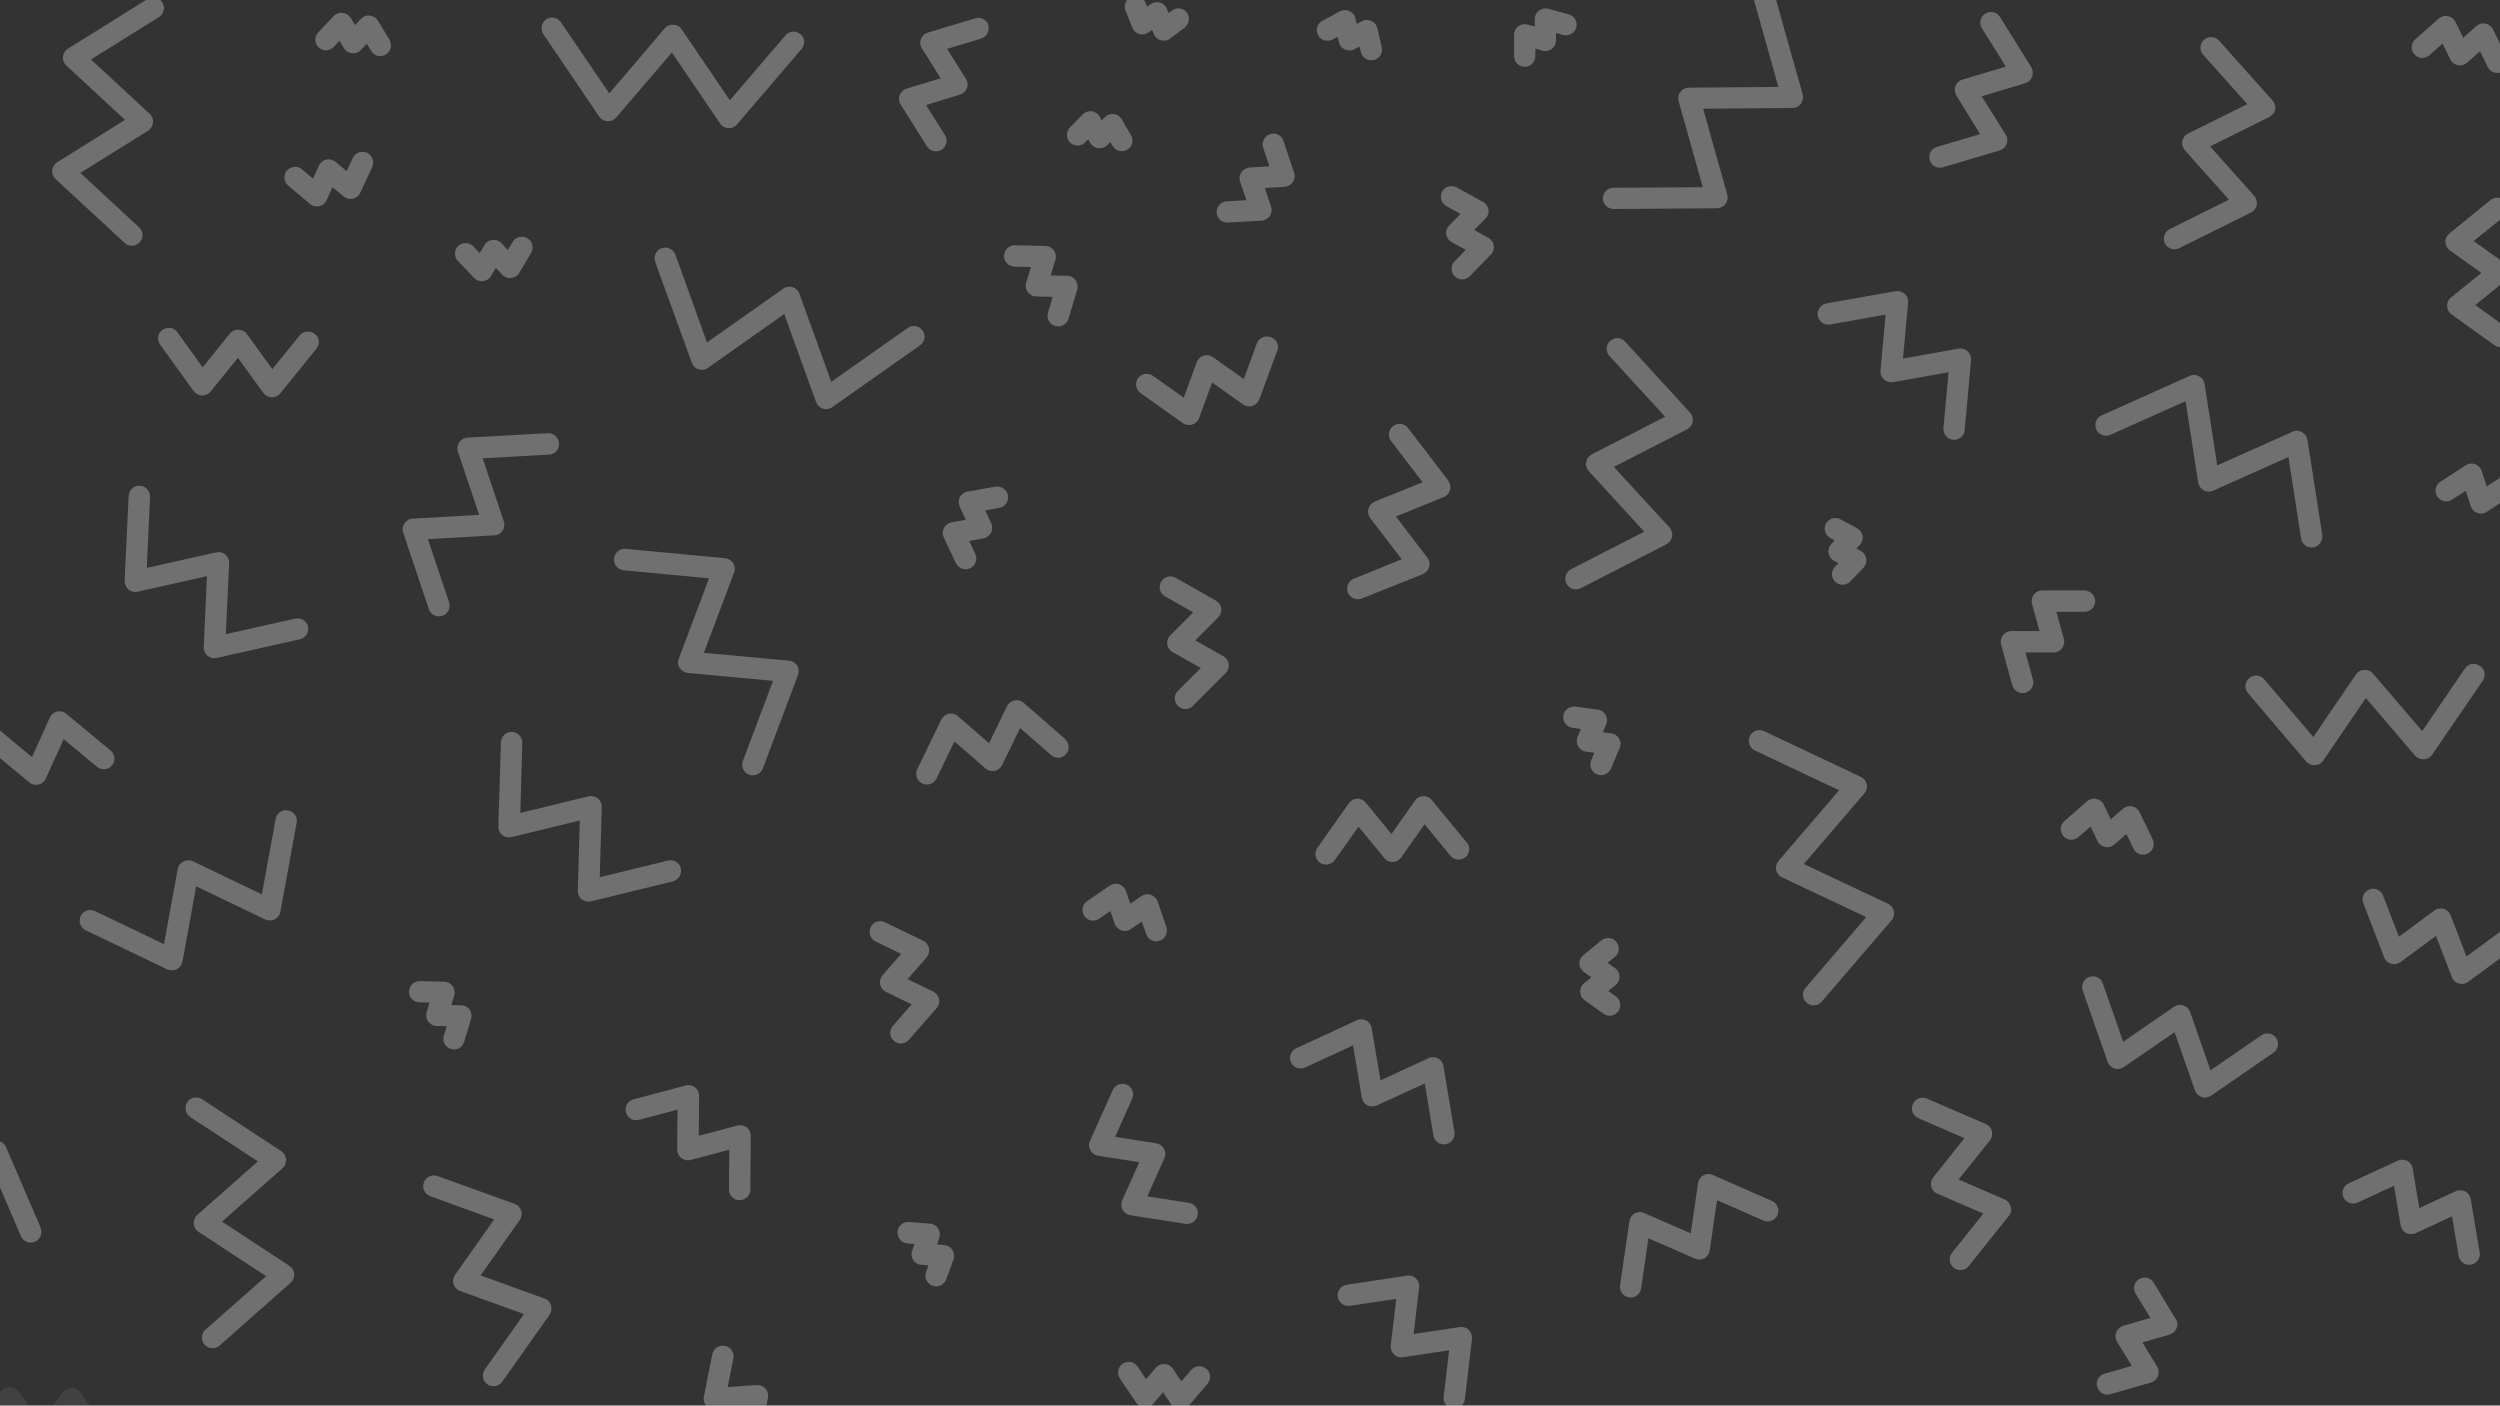 <?xml version="1.0" encoding="utf-8"?>
<!-- Generator: Adobe Illustrator 25.4.1, SVG Export Plug-In . SVG Version: 6.00 Build 0)  -->
<svg version="1.1" xmlns="http://www.w3.org/2000/svg" xmlns:xlink="http://www.w3.org/1999/xlink" x="0px" y="0px"
	 viewBox="0 0 1366 768" style="enable-background:new 0 0 1366 768;" xml:space="preserve">
<rect x="0" y="0" width="1366" height="768" fill="#333333" stroke="none"/>
<style type="text/css">
	.st0{display:none;}
	.st1{display:inline;fill:#C12D1E;}
	.st2{opacity:0.3;fill:#FFFFFF;enable-background:new    ;}
	.st3{opacity:0.3;enable-background:new    ;}
	.st4{opacity:0.23;fill:#FFFFFF;enable-background:new    ;}
</style>
<g id="Capa_2" class="st0">
	<rect class="st1" width="1366" height="768"/>
</g>
<g id="Capa_1">
	<path class="st2" d="M1376.5,513c0,1.8-0.8,3.6-2.4,4.7l-25.5,18.8c-1.5,1.1-3.3,1.4-5.1,0.9c-1.8-0.5-3.2-1.8-3.8-3.5l-8.7-22.5
		l-19.4,14.3c-1.5,1.1-3.3,1.4-5.1,0.9c-1.8-0.5-3.2-1.8-3.8-3.5l-11.4-29.6c-1.2-3,0.3-6.4,3.3-7.5c3-1.2,6.4,0.3,7.5,3.4l8.7,22.4
		l19.3-14.3c1.5-1.1,3.3-1.4,5.1-0.9c1.8,0.5,3.2,1.8,3.8,3.5l8.7,22.5l19.4-14.3c2.6-1.9,6.2-1.4,8.2,1.2
		C1376.2,510.6,1376.5,511.8,1376.5,513z"/>
	<path class="st2" d="M816.3,135c0,1.5-0.6,3-1.7,4.1l-11.5,11.8c-2.2,2.3-5.9,2.4-8.2,0.1c-2.3-2.2-2.4-5.9-0.1-8.2l6.1-6.3
		l-7.7-4.2c-1.6-0.9-2.7-2.4-3-4.2s0.3-3.6,1.6-4.9l6.2-6.3l-7.7-4.3c-2.8-1.6-3.8-5.1-2.3-7.9s5.1-3.8,7.9-2.3l14.4,7.9
		c1.6,0.9,2.7,2.4,3,4.2c0.3,1.8-0.3,3.6-1.6,4.9l-6.2,6.3l7.7,4.2c1.6,0.9,2.7,2.4,3,4.2C816.2,134.5,816.3,134.8,816.3,135z"/>
	<path class="st2" d="M661.2,752.3c0,1.3-0.5,2.7-1.4,3.8l-10.4,12.1c-1.2,1.4-3,2.1-4.8,2s-3.5-1.1-4.5-2.6l-4.6-6.9l-5.4,6.3
		c-1.2,1.4-3,2.1-4.8,2s-3.5-1.1-4.5-2.6l-8.9-13.2c-1.8-2.7-1.1-6.3,1.6-8.1c2.7-1.8,6.3-1.1,8.1,1.6l4.6,6.9l5.4-6.3
		c1.2-1.4,3-2.1,4.8-2s3.5,1.1,4.5,2.6l4.6,6.9l5.4-6.3c2.1-2.4,5.8-2.7,8.2-0.6C660.6,749,661.2,750.7,661.2,752.3z"/>
	<path class="st2" d="M588.8,156.6c0,0.6-0.1,1.1-0.2,1.7l-4.8,15.9c-0.9,3.1-4.2,4.8-7.3,3.9c-3.1-0.9-4.8-4.2-3.9-7.3l2.6-8.6
		l-9-0.2c-1.8,0-3.5-0.9-4.6-2.4s-1.4-3.4-0.9-5.1l2.6-8.6l-9-0.2c-3.2-0.1-5.9-2.8-5.7-6c0.1-3.2,2.8-5.8,6-5.7l16.6,0.4
		c1.8,0,3.5,0.9,4.6,2.4s1.4,3.4,0.9,5.1l-2.6,8.6l9,0.2c1.8,0,3.5,0.9,4.6,2.4C588.4,154.1,588.8,155.4,588.8,156.6z"/>
	<path class="st2" d="M291,135.2c0,1-0.3,2.1-0.8,3l-6.5,10.9c-0.9,1.6-2.5,2.6-4.4,2.8c-1.8,0.2-3.6-0.4-4.9-1.8l-3.5-3.7l-2.6,4.4
		c-0.9,1.6-2.5,2.6-4.4,2.8s-3.6-0.4-4.9-1.8l-8.8-9.2c-2.2-2.3-2.1-6,0.2-8.2s6-2.1,8.2,0.2l3.5,3.7l2.6-4.4
		c0.9-1.6,2.5-2.6,4.4-2.8c1.8-0.2,3.6,0.4,4.9,1.8l3.5,3.7l2.6-4.4c1.6-2.8,5.2-3.7,8-2C290,131.2,291,133.2,291,135.2z"/>
	<path class="st2" d="M618.8,76.8c0,2-1,3.9-2.9,5c-2.8,1.6-6.3,0.7-8-2.1l-1.2-2.1l-1.7,1.7c-1.3,1.3-3.1,1.9-4.9,1.7
		c-1.8-0.2-3.4-1.3-4.3-2.8l-1.2-2.1l-1.7,1.7c-2.2,2.3-5.9,2.3-8.2,0.1c-2.3-2.3-2.3-5.9-0.1-8.2l7-7.2c1.3-1.3,3.1-1.9,4.9-1.7
		c1.8,0.2,3.4,1.3,4.3,2.8l1.2,2.1l1.7-1.7c1.3-1.3,3.1-1.9,4.9-1.7c1.8,0.2,3.4,1.3,4.3,2.9l5.1,8.7
		C618.5,74.7,618.8,75.8,618.8,76.8z"/>
	<path class="st2" d="M794.8,619.4c0,2.8-2,5.3-4.9,5.8c-3.2,0.5-6.2-1.6-6.7-4.8l-4.7-28.4l-26.2,12c-1.7,0.8-3.6,0.7-5.2-0.1
		c-1.6-0.8-2.7-2.4-3-4.2l-4.8-28.5l-26.2,12.1c-2.9,1.3-6.4,0.1-7.7-2.8c-1.3-2.9-0.1-6.4,2.8-7.7l33.1-15.3
		c1.7-0.8,3.6-0.7,5.2,0.1c1.6,0.8,2.7,2.4,3,4.2l4.8,28.5l26.2-12.1c1.7-0.8,3.6-0.7,5.2,0.1c1.6,0.8,2.7,2.4,3,4.2l6,36
		C794.8,618.7,794.8,619.1,794.8,619.4z"/>
	<path class="st2" d="M1372.2,183.9c0,1.2-0.3,2.4-1.1,3.4c-1.9,2.6-5.5,3.2-8.1,1.3l-23.5-16.8c-1.5-1.1-2.4-2.8-2.4-4.6
		c-0.1-1.8,0.7-3.6,2.2-4.7l16.5-13.4l-17.2-12.3c-1.5-1.1-2.4-2.8-2.4-4.6c-0.2-1.9,0.8-3.6,2.2-4.7l22.4-18.2
		c2.5-2,6.2-1.7,8.2,0.9c2,2.5,1.6,6.2-0.9,8.2l-16.5,13.3l17.2,12.3c1.5,1.1,2.4,2.7,2.4,4.6c0.1,1.8-0.7,3.6-2.2,4.7l-16.5,13.4
		l17.2,12.4C1371.4,180.3,1372.2,182.1,1372.2,183.9z"/>
	<path class="st2" d="M1176.8,461.1c0,2.2-1.2,4.3-3.3,5.3c-2.9,1.4-6.4,0.2-7.8-2.7l-3.8-8l-6.7,5.8c-1.4,1.2-3.2,1.7-5,1.3
		c-1.8-0.4-3.3-1.5-4.1-3.2l-3.8-8l-6.7,5.8c-2.4,2.1-6.1,1.9-8.2-0.6s-1.8-6.1,0.6-8.2l12.4-10.8c1.4-1.2,3.2-1.7,5-1.3
		c1.8,0.4,3.3,1.5,4.1,3.2l3.8,8l6.7-5.8c1.4-1.2,3.2-1.7,5-1.3s3.3,1.5,4.1,3.2l7.1,14.8C1176.6,459.4,1176.8,460.3,1176.8,461.1z"
		/>
	<path class="st2" d="M62.5,414.5c0,1.3-0.4,2.6-1.3,3.7c-2.1,2.5-5.7,2.8-8.2,0.8l-18.2-15.1L25,425.4c-0.8,1.7-2.2,2.9-4,3.3
		s-3.6,0-5-1.2l-18.2-15.1L-12,434c-1.3,2.9-4.8,4.2-7.7,2.9c-2.9-1.3-4.2-4.8-2.9-7.7l12.9-28.5c0.8-1.7,2.2-2.9,4-3.3s3.6,0,5,1.2
		l18.2,15.1l9.7-21.6c0.8-1.7,2.2-2.9,4-3.3s3.6,0,5,1.2l24.1,20C61.8,411.1,62.5,412.8,62.5,414.5z"/>
	<path class="st2" d="M1110.7,39.9c0,0.7-0.1,1.4-0.4,2.1c-0.6,1.7-2,3-3.8,3.5l-23.7,7.1l13.1,20.9c1,1.5,1.2,3.4,0.5,5.2
		c-0.6,1.7-2,3-3.8,3.5l-31,9.2c-3.1,0.9-6.3-0.8-7.2-3.9s0.8-6.3,3.9-7.2l23.6-7L1069,52.2c-1-1.5-1.1-3.5-0.5-5.2s2-3,3.8-3.5
		l23.7-7.1l-13.1-21c-1.7-2.7-0.9-6.3,1.9-8s6.3-0.9,8,1.9l17.1,27.4C1110.4,37.7,1110.7,38.8,1110.7,39.9z"/>
	<path class="st2" d="M521.3,686.2c0,0.7-0.1,1.3-0.3,2l-4,10.8c-1.1,3-4.4,4.6-7.5,3.5c-3-1.1-4.6-4.4-3.5-7.5l1.3-3.6l-3.9-0.3
		c-1.8-0.1-3.5-1.1-4.4-2.6c-1-1.5-1.2-3.4-0.6-5.1l1.3-3.7l-3.9-0.3c-3.2-0.2-5.6-3.1-5.4-6.3s3-5.6,6.3-5.4l11.5,0.9
		c1.8,0.1,3.5,1.1,4.4,2.7c1,1.5,1.2,3.4,0.6,5.1L512,680l3.9,0.3c1.8,0.1,3.5,1.1,4.5,2.7C521,683.9,521.3,685,521.3,686.2z"/>
	<path class="st2" d="M203.9,88.8c0,0.8-0.2,1.7-0.5,2.5l-6.6,14.1c-0.8,1.7-2.3,2.8-4,3.2c-1.8,0.4-3.6-0.1-5-1.2l-6.1-5.1
		l-3.3,7.2c-0.8,1.7-2.3,2.8-4,3.2c-1.8,0.4-3.6-0.1-5-1.2l-11.9-10.1c-2.5-2.1-2.8-5.8-0.7-8.2s5.8-2.8,8.2-0.7l6,5.1l3.3-7.2
		c0.8-1.7,2.3-2.8,4-3.2c1.8-0.4,3.6,0.1,5,1.2l6.1,5.1l3.4-7.2c1.4-2.9,4.8-4.2,7.8-2.8C202.6,84.5,203.9,86.6,203.9,88.8z"/>
	<path class="st2" d="M439.4,22.9c0,1.3-0.5,2.7-1.4,3.8L402.7,68c-1.2,1.4-2.9,2.1-4.8,2c-1.8-0.1-3.5-1-4.5-2.6l-26.3-38.7
		l-30.4,35.5c-1.2,1.4-2.9,2.1-4.8,2s-3.5-1-4.5-2.5l-30.5-45c-1.8-2.7-1.1-6.3,1.5-8.1c2.7-1.8,6.3-1.1,8.1,1.6L332.9,51l30.3-35.5
		c1.2-1.4,2.9-2.1,4.8-2s3.5,1,4.5,2.6l26.3,38.7l30.4-35.5c2.1-2.5,5.8-2.7,8.2-0.6C438.7,19.6,439.4,21.3,439.4,22.9z"/>
	<path class="st2" d="M649.6,10.4c0,1.8-0.8,3.5-2.3,4.7l-8,6c-1.5,1.1-3.3,1.4-5.1,0.9s-3.2-1.8-3.8-3.5l-0.9-2.2l-1.9,1.4
		c-1.5,1.1-3.3,1.4-5.1,0.9s-3.2-1.8-3.8-3.5L615,5.8c-1.2-3,0.3-6.4,3.3-7.6s6.4,0.3,7.6,3.3l0.9,2.2l1.9-1.4
		c1.5-1.1,3.3-1.4,5.1-0.9s3.2,1.8,3.8,3.5l0.9,2.2l1.9-1.4c2.6-1.9,6.2-1.4,8.2,1.2C649.2,7.9,649.6,9.1,649.6,10.4z"/>
	<path class="st2" d="M583.9,408.3c0,1.4-0.5,2.7-1.4,3.8c-2.1,2.4-5.8,2.7-8.2,0.5l-16.9-14.8l-9.8,20.2c-0.8,1.6-2.3,2.8-4.1,3.2
		c-1.8,0.4-3.6-0.1-5-1.3l-17-14.8l-9.8,20.3c-1.4,2.9-4.9,4.1-7.8,2.7s-4.1-4.9-2.7-7.8l13.1-27.1c0.8-1.6,2.3-2.8,4.1-3.2
		c1.8-0.4,3.6,0.1,5,1.3l17,14.8l9.8-20.2c0.8-1.6,2.3-2.8,4.1-3.2c1.8-0.4,3.6,0.1,5,1.3l22.7,19.8
		C583.2,405,583.9,406.7,583.9,408.3z"/>
	<path class="st2" d="M1077,196.3c0,0.2,0,0.4,0,0.5l-3.5,38.2c-0.3,3.2-3.1,5.6-6.3,5.3s-5.6-3.1-5.3-6.3l2.8-30.6l-30.3,5.4
		c-1.8,0.3-3.6-0.2-5-1.4c-1.3-1.2-2.1-3-1.9-4.8l2.8-30.7l-30.3,5.4c-3.2,0.6-6.2-1.6-6.8-4.7c-0.5-3.2,1.6-6.2,4.7-6.8l37.8-6.7
		c1.8-0.3,3.6,0.2,5,1.4s2,3,1.9,4.8l-2.8,30.6l30.3-5.4c1.8-0.3,3.6,0.2,5,1.4C1076.3,193.1,1077,194.7,1077,196.3z"/>
	<path class="st2" d="M1019.8,306.2c0,1.5-0.6,2.9-1.6,4l-7.2,7.5c-2.2,2.3-5.9,2.4-8.2,0.2c-2.3-2.2-2.4-5.9-0.2-8.2l1.9-2
		l-2.4-1.3c-1.6-0.9-2.7-2.4-3-4.2c-0.3-1.8,0.3-3.6,1.5-4.9l1.9-2l-2.4-1.3c-2.8-1.5-3.9-5.1-2.4-7.9s5.1-3.9,7.9-2.4l9.1,4.9
		c1.6,0.9,2.7,2.4,3,4.2s-0.3,3.6-1.5,4.9l-1.9,2l2.4,1.3c1.6,0.9,2.7,2.4,3,4.2C1019.8,305.6,1019.8,305.9,1019.8,306.2z"/>
	<path class="st2" d="M213.6,24.8c0,2-1,3.9-2.8,5c-2.8,1.7-6.3,0.8-8-2l-2.4-3.9l-3.2,3.4c-1.2,1.3-3,2-4.9,1.8
		c-1.8-0.2-3.4-1.2-4.4-2.8l-2.4-4l-3.2,3.4c-2.2,2.3-5.9,2.4-8.2,0.2s-2.4-5.9-0.2-8.2l8.4-8.9c1.2-1.3,3-2,4.9-1.8
		c1.8,0.2,3.4,1.2,4.4,2.8l2.4,3.9l3.2-3.4c1.2-1.3,3-2,4.9-1.8c1.8,0.2,3.4,1.2,4.4,2.8l6.4,10.5C213.3,22.8,213.6,23.8,213.6,24.8
		z"/>
	<path class="st2" d="M1380.3,281.6c0,2.5-1.6,4.8-4.1,5.5c-3.1,1-6.3-0.7-7.3-3.8l-2.7-8.5l-7.5,4.9c-1.5,1-3.4,1.2-5.1,0.6
		s-3-2-3.6-3.7l-2.7-8.5l-7.5,4.9c-2.7,1.8-6.3,1-8.1-1.7c-1.8-2.7-1-6.3,1.7-8.1l13.9-9c1.5-1,3.4-1.2,5.1-0.6c1.7,0.6,3,2,3.6,3.7
		l2.7,8.5l7.5-4.9c1.5-1,3.4-1.2,5.1-0.6s3,2,3.6,3.7l5,15.8C1380.2,280.4,1380.3,281,1380.3,281.6z"/>
	<path class="st2" d="M540.2,15.5c0,2.5-1.6,4.8-4.2,5.6l-18.5,5.6l10.3,16.4c1,1.5,1.2,3.4,0.5,5.1c-0.6,1.7-2,3-3.8,3.5L506,57.4
		l10.3,16.4c1.7,2.7,0.9,6.3-1.8,8s-6.3,0.9-8-1.8l-14.4-22.9c-1-1.5-1.2-3.5-0.5-5.2s2-3,3.8-3.5l18.6-5.6l-10.3-16.4
		c-1-1.5-1.2-3.5-0.5-5.1c0.6-1.7,2-3,3.8-3.5l25.9-7.8c3.1-0.9,6.3,0.8,7.3,3.9C540.1,14.4,540.2,14.9,540.2,15.5z"/>
	<path class="st2" d="M513.2,547c0,1.4-0.5,2.8-1.4,3.8l-15.2,17.4c-2.1,2.4-5.8,2.7-8.2,0.5c-2.4-2.1-2.7-5.8-0.5-8.2l10.2-11.7
		l-14-6.8c-1.6-0.8-2.8-2.3-3.2-4.1c-0.4-1.8,0.1-3.6,1.3-5l10.2-11.7l-14-6.8c-2.9-1.4-4.1-4.9-2.7-7.8s4.9-4.1,7.8-2.7l20.9,10.1
		c1.6,0.8,2.8,2.3,3.2,4.1c0.4,1.8-0.1,3.6-1.3,5L495.9,535l14,6.8c1.6,0.8,2.8,2.3,3.2,4.1C513.1,546.2,513.2,546.6,513.2,547z"/>
	<path class="st2" d="M1189.7,723.6c0,0.7-0.1,1.4-0.4,2.1c-0.7,1.7-2.1,3-3.8,3.5l-14.9,4.3l8.1,13.2c0.9,1.5,1.1,3.5,0.4,5.2
		s-2.1,3-3.8,3.5l-22.2,6.4c-3.1,0.9-6.3-0.9-7.2-4c-0.9-3.1,0.9-6.3,4-7.2l14.9-4.3l-8.1-13.2c-0.9-1.5-1.1-3.5-0.4-5.2
		s2.1-3,3.8-3.5l14.9-4.3l-8.1-13.2c-1.7-2.8-0.8-6.3,1.9-8c2.8-1.7,6.3-0.8,8,2l12,19.8C1189.4,721.5,1189.7,722.5,1189.7,723.6z"
		/>
	<path class="st2" d="M654.5,662.9c0,0.3,0,0.6-0.1,0.9c-0.5,3.2-3.5,5.4-6.7,4.9l-30.1-4.7c-1.8-0.3-3.4-1.4-4.2-3
		c-0.9-1.6-0.9-3.5-0.2-5.2l9.3-20.8l-22.5-3.5c-1.8-0.3-3.4-1.4-4.2-3c-0.9-1.6-1-3.5-0.2-5.2l12.4-27.7c1.3-2.9,4.8-4.2,7.7-2.9
		s4.3,4.8,2.9,7.7l-9.3,20.8l22.5,3.5c1.8,0.3,3.4,1.4,4.2,3c0.9,1.6,1,3.5,0.2,5.2l-9.3,20.8l22.5,3.5
		C652.5,657.6,654.5,660.1,654.5,662.9z"/>
	<path class="st2" d="M160.7,696.6c0,1.7-0.7,3.3-2,4.4L120,735.2c-2.4,2.1-6.1,1.9-8.2-0.5s-1.9-6.1,0.5-8.2l33.1-29.2l-36.9-24.2
		c-1.5-1-2.5-2.6-2.6-4.5s0.6-3.6,1.9-4.8l33.1-29.2L104,610.4c-2.7-1.8-3.4-5.4-1.7-8.1c1.8-2.7,5.4-3.5,8.1-1.7l43.3,28.4
		c1.5,1,2.5,2.6,2.6,4.5c0.1,1.8-0.6,3.6-1.9,4.8l-33.1,29.2l36.9,24.2c1.5,1,2.5,2.7,2.6,4.5C160.7,696.3,160.7,696.5,160.7,696.6z
		"/>
	<path class="st2" d="M885.3,549.2c0,1.2-0.4,2.4-1.1,3.4c-1.9,2.6-5.5,3.2-8.1,1.3l-10.3-7.4c-1.5-1.1-2.4-2.8-2.4-4.6
		c-0.1-1.7,0.7-3.5,2.2-4.7l3.9-3.2l-4.1-2.9c-1.5-1.1-2.4-2.8-2.4-4.6c-0.1-1.9,0.8-3.6,2.2-4.7l9.8-8c2.5-2,6.2-1.6,8.2,0.9
		s1.6,6.2-0.9,8.2l-3.9,3.2l4.1,2.9c1.5,1.1,2.4,2.8,2.4,4.6s-0.8,3.6-2.2,4.7l-3.9,3.2l4.1,2.9
		C884.5,545.6,885.3,547.4,885.3,549.2z"/>
	<path class="st2" d="M792.5,266.2c0,0.5-0.1,1-0.2,1.5c-0.5,1.8-1.8,3.2-3.4,3.9l-26.2,10.6l17.2,22.5c1.1,1.5,1.5,3.3,1,5.1
		c-0.5,1.8-1.8,3.2-3.4,3.9L744.1,327c-3,1.2-6.4-0.2-7.6-3.2c-1.2-3,0.2-6.4,3.2-7.6l26.2-10.6l-17.2-22.5c-1.1-1.5-1.5-3.3-1-5.1
		c0.5-1.8,1.8-3.2,3.4-3.9l26.2-10.6L760.1,241c-2-2.6-1.5-6.2,1.1-8.2s6.2-1.5,8.2,1.1l21.8,28.5
		C792,263.6,792.5,264.9,792.5,266.2z"/>
	<path class="st2" d="M22.6,673.1c0,2.3-1.3,4.4-3.5,5.4c-3,1.3-6.4-0.1-7.7-3.1l-15.8-36.9l-31.4,25c-1.4,1.1-3.3,1.5-5,1.1
		c-1.8-0.4-3.2-1.7-3.9-3.3l-15.9-36.9l-31.4,25c-2.5,2-6.2,1.6-8.2-0.9s-1.6-6.2,0.9-8.2l37.4-29.8c1.4-1.1,3.3-1.5,5-1.1
		c1.8,0.4,3.2,1.7,3.9,3.3l15.9,36.9l31.4-25c1.4-1.1,3.3-1.5,5.1-1.1s3.2,1.7,3.9,3.3l18.9,43.9C22.4,671.5,22.6,672.3,22.6,673.1z
		"/>
	<path class="st2" d="M671.4,363.7c0,1.5-0.6,3-1.7,4.1l-17.9,17.9c-2.3,2.3-6,2.3-8.2,0s-2.3-6,0-8.2l12.5-12.5l-15.4-8.7
		c-1.6-0.9-2.7-2.5-2.9-4.3c-0.3-1.8,0.4-3.6,1.7-4.9l12.5-12.5l-15.4-8.7c-2.8-1.6-3.8-5.2-2.2-8s5.2-3.8,8-2.2l22,12.5
		c1.6,0.9,2.7,2.5,2.9,4.3s-0.4,3.6-1.7,4.9l-12.5,12.5l15.4,8.7c1.6,0.9,2.7,2.5,2.9,4.3C671.4,363.2,671.4,363.4,671.4,363.7z"/>
	<path class="st2" d="M925,229.4c0,0.3,0,0.7-0.1,1c-0.3,1.8-1.5,3.3-3.1,4.2l-40,20.5l30.4,33.1c1.2,1.3,1.8,3.2,1.4,5
		c-0.3,1.8-1.5,3.3-3.1,4.2l-46.8,24c-2.9,1.5-6.4,0.3-7.8-2.5c-1.5-2.9-0.3-6.4,2.5-7.9l40-20.5l-30.3-33.1c-1.2-1.3-1.8-3.2-1.4-5
		c0.3-1.8,1.5-3.3,3.1-4.2l40-20.5l-30.4-33.2c-2.2-2.4-2-6.1,0.4-8.2c2.4-2.2,6.1-2,8.2,0.4l35.5,38.8
		C924.4,226.6,925,228,925,229.4z"/>
	<path class="st2" d="M257.6,555c0,0.6-0.1,1.1-0.2,1.7l-3.8,12.6c-0.9,3.1-4.2,4.8-7.2,3.9c-3.1-0.9-4.9-4.2-3.9-7.2l1.6-5.3
		l-5.5-0.1c-1.8,0-3.5-0.9-4.6-2.4s-1.4-3.4-0.9-5.1l1.6-5.3l-5.5-0.1c-3.2-0.1-5.7-2.7-5.7-5.8v-0.1c0.1-3.2,2.7-5.8,6-5.7
		l13.2,0.3c1.8,0,3.5,0.9,4.6,2.4s1.4,3.4,0.9,5.1l-1.6,5.3l5.5,0.1c1.8,0,3.5,0.9,4.6,2.4C257.2,552.6,257.6,553.8,257.6,555z"/>
	<path class="st2" d="M804.3,730.9c0,0.2,0,0.5,0,0.7l-3.9,33c-0.4,3.2-3.3,5.5-6.5,5.1s-5.5-3.3-5.1-6.5l3-25.4l-25.3,3.8
		c-1.8,0.3-3.6-0.3-4.9-1.6c-1.3-1.3-1.9-3-1.7-4.9l3-25.4l-25.3,3.8c-3.2,0.5-6.2-1.7-6.6-4.9c-0.5-3.2,1.7-6.2,4.9-6.6l32.9-5
		c1.8-0.3,3.6,0.3,4.9,1.6s2,3,1.7,4.9l-3,25.4l25.3-3.8c1.8-0.3,3.6,0.3,4.9,1.6C803.6,727.8,804.3,729.3,804.3,730.9z"/>
	<path class="st2" d="M305.5,242.6c0,3.1-2.4,5.6-5.5,5.8l-36.3,2l11.6,34.5c0.6,1.7,0.3,3.6-0.7,5.1s-2.7,2.5-4.5,2.5l-36.3,2.1
		l11.6,34.5c1,3-0.6,6.4-3.7,7.4c-3.1,1-6.4-0.6-7.4-3.7l-14-41.8c-0.6-1.7-0.3-3.6,0.7-5.1s2.7-2.5,4.5-2.5l36.3-2.1l-11.6-34.5
		c-0.6-1.7-0.3-3.6,0.7-5.1s2.7-2.4,4.5-2.6l43.9-2.4c3.2-0.2,6,2.3,6.1,5.5C305.5,242.4,305.5,242.5,305.5,242.6z"/>
	<path class="st2" d="M1268.9,293.3c0,2.8-2.1,5.3-4.9,5.8c-3.2,0.5-6.2-1.7-6.7-4.9l-6.9-44.5l-41.1,18.4c-1.7,0.8-3.6,0.7-5.2-0.2
		c-1.6-0.9-2.7-2.4-3-4.2l-6.9-44.5l-41.1,18.4c-2.9,1.3-6.4,0-7.7-2.9c-1.3-2.9,0-6.4,2.9-7.7l48.1-21.6c1.7-0.8,3.6-0.7,5.2,0.2
		s2.7,2.4,3,4.2l6.9,44.5l41.1-18.4c1.7-0.8,3.6-0.7,5.2,0.2s2.7,2.4,3,4.2l8.1,52C1268.9,292.7,1268.9,293,1268.9,293.3z"/>
	<path class="st2" d="M410.2,620.5C410.2,620.5,410.2,620.6,410.2,620.5L410,650c0,3.2-2.7,5.8-5.9,5.8c-3.2,0-5.8-2.6-5.8-5.8l0,0
		l0.2-21.8l-21.1,5.6c-1.8,0.5-3.6,0.1-5.1-1c-1.4-1.1-2.3-2.9-2.3-4.7l0.2-21.8l-21.1,5.6c-3.1,0.8-6.3-1-7.1-4.1
		c-0.8-3.1,1-6.3,4.1-7.1l28.5-7.6c1.8-0.5,3.6-0.1,5.1,1c1.4,1.1,2.3,2.7,2.3,4.7l-0.2,21.8l21.1-5.6c1.8-0.5,3.6-0.1,5.1,1
		C409.4,617,410.2,618.7,410.2,620.5z"/>
	<path class="st2" d="M755.1,27.1c0,2.7-1.8,5.1-4.5,5.7c-3.1,0.7-6.3-1.2-7-4.4l-0.7-3l-2.8,1.5c-1.6,0.9-3.5,0.9-5.2,0.2
		c-1.7-0.8-2.9-2.2-3.3-4l-0.7-3l-2.8,1.5c-2.8,1.5-6.4,0.5-7.9-2.4c-1.5-2.8-0.5-6.4,2.4-7.9l9.5-5.1c1.6-0.9,3.5-0.9,5.2-0.2
		c1.7,0.8,2.9,2.2,3.3,4l0.7,3.1l2.8-1.5c1.6-0.9,3.5-0.9,5.2-0.2c1.7,0.8,2.9,2.2,3.3,4l2.4,10.5C755.1,26.2,755.1,26.6,755.1,27.1
		z"/>
	<path class="st2" d="M89.6,4.4c0,1.9-1,3.8-2.7,4.9L49.7,32.5l32.1,29.7c1.3,1.2,2,3,1.8,4.8s-1.2,3.4-2.7,4.4l-37,23.1L76,124.2
		c2.4,2.2,2.5,5.9,0.3,8.2c-2.2,2.4-5.9,2.5-8.2,0.3L30.4,97.9c-1.3-1.2-2-3-1.9-4.8c0.2-1.8,1.2-3.4,2.7-4.4l37.1-23.2L36.2,35.8
		c-1.3-1.2-2-3-1.8-4.8s1.2-3.4,2.7-4.4L80.7-0.6c2.7-1.7,6.3-0.9,8,1.9C89.3,2.3,89.6,3.3,89.6,4.4z"/>
	<path class="st2" d="M1244.7,570.4c0,1.9-0.9,3.7-2.5,4.8l-34.1,23.5c-1.5,1-3.4,1.3-5.1,0.7s-3.1-1.9-3.7-3.6l-11.1-31.8
		l-27.8,19.1c-1.5,1-3.4,1.3-5.1,0.7s-3.1-1.9-3.7-3.6l-13.6-39c-1.1-3,0.6-6.4,3.6-7.4c3-1.1,6.4,0.5,7.4,3.6l11.1,31.8l27.8-19.1
		c1.5-1,3.4-1.3,5.1-0.7s3.1,1.9,3.7,3.6l11.1,31.8l27.8-19.1c2.7-1.8,6.3-1.2,8.1,1.5C1244.4,568.1,1244.7,569.3,1244.7,570.4z"/>
	<path class="st2" d="M885.5,406.4c0,0.8-0.2,1.5-0.5,2.3l-4.8,11.3c-1.3,3-4.7,4.3-7.7,3.1c-3-1.3-4.3-4.7-3.1-7.6l1.8-4.2
		l-4.6-0.6c-1.8-0.2-3.4-1.3-4.3-2.9c-0.9-1.6-1-3.5-0.3-5.2l1.8-4.3l-4.6-0.6c-3.2-0.4-5.4-3.4-5-6.6s3.4-5.4,6.6-5l12.2,1.6
		c1.8,0.2,3.4,1.3,4.3,2.9c0.9,1.6,1,3.5,0.3,5.2l-1.8,4.3l4.6,0.6c1.8,0.2,3.4,1.3,4.3,2.9C885.2,404.5,885.5,405.4,885.5,406.4z"
		/>
	<g class="st3">
		<path class="st4" d="M61.8,786.7c0,1.8-0.8,3.5-2.4,4.7c-2.6,1.9-6.2,1.4-8.2-1.2l-12.1-16.3l-12.5,16c-1.1,1.4-2.9,2.2-4.7,2.2
			c-1.8,0-3.5-0.9-4.6-2.4L5.2,773.3l-12.6,16c-2,2.5-5.6,3-8.2,1c-2.5-2-3-5.7-1-8.2l17.3-22c1.1-1.4,2.8-2.2,4.7-2.2
			c1.8,0,3.5,0.9,4.6,2.4l12.1,16.3l12.5-16c1.1-1.4,2.8-2.2,4.7-2.2c1.8,0,3.5,0.9,4.6,2.4l16.6,22.5
			C61.4,784.3,61.8,785.5,61.8,786.7z"/>
	</g>
	<path class="st2" d="M698.3,189.6c0,0.7-0.1,1.3-0.4,2l-9.8,26.6c-0.6,1.7-2,3-3.8,3.6c-1.7,0.5-3.6,0.2-5.1-0.8l-16.9-12
		l-7.1,19.4c-0.6,1.7-2,3-3.8,3.6c-1.7,0.5-3.6,0.2-5.1-0.8l-23.1-16.4c-2.6-1.9-3.2-5.5-1.4-8.1c1.9-2.6,5.5-3.2,8.1-1.4l16.9,12
		l7.1-19.4c0.6-1.7,2-3,3.7-3.6c1.7-0.5,3.6-0.2,5.1,0.8l16.9,12l7.1-19.4c1.1-3,4.5-4.6,7.5-3.5C696.8,185,698.3,187.2,698.3,189.6
		z"/>
	<path class="st2" d="M505.2,183.9c0,1.8-0.9,3.6-2.5,4.8l-48,33.8c-1.5,1.1-3.4,1.3-5.1,0.8c-1.7-0.6-3.1-1.9-3.7-3.6l-17.4-48.1
		L386.8,201c-1.5,1.1-3.4,1.3-5.1,0.8s-3.1-1.9-3.7-3.6l-20-55.1c-1.1-3,0.5-6.4,3.5-7.5s6.4,0.5,7.5,3.5l17.3,48l41.7-29.4
		c1.5-1.1,3.4-1.3,5.1-0.8c1.7,0.6,3.1,1.9,3.7,3.6l17.4,48.1l41.8-29.4c2.6-1.9,6.3-1.2,8.1,1.4
		C504.8,181.5,505.2,182.7,505.2,183.9z"/>
	<path class="st2" d="M1144.8,328.5L1144.8,328.5c0,3.2-2.6,5.8-5.8,5.8h-15.4l4.1,14.8c0.5,1.8,0.1,3.6-1,5.1s-2.8,2.3-4.6,2.3
		h-15.4l4.1,14.8c0.9,3.1-1,6.3-4.1,7.2s-6.3-1-7.2-4.1l-6.1-22.2c-0.5-1.8-0.1-3.6,1-5.1c1.1-1.4,2.8-2.3,4.6-2.3h15.4l-4.1-14.8
		c-0.5-1.8-0.1-3.6,1-5.1s2.8-2.3,4.6-2.3h23C1142.2,322.7,1144.8,325.3,1144.8,328.5z"/>
	<path class="st2" d="M168.4,343.6c0,2.7-1.8,5.1-4.6,5.7l-45.4,10.2c-1.8,0.4-3.6,0-5-1.2s-2.1-2.9-2.1-4.7l1.8-38.8l-37.9,8.5
		c-1.8,0.4-3.6,0-5-1.2s-2.1-3-2.1-4.7l2.2-46.5c0.2-3.2,2.9-5.7,6.1-5.5c3.2,0.1,5.7,3,5.6,6.1l-1.8,38.8l37.9-8.5
		c1.8-0.4,3.6,0,5,1.2s2.2,2.9,2.1,4.7l-1.8,38.8l37.9-8.5c3.1-0.7,6.3,1.3,7,4.4C168.3,342.8,168.4,343.2,168.4,343.6z"/>
	<path class="st2" d="M971.7,661.6c0,0.8-0.2,1.6-0.5,2.3c-1.3,3-4.7,4.3-7.7,3l-25.3-11.1l-4,27.4c-0.3,1.8-1.3,3.4-2.9,4.3
		s-3.5,1-5.2,0.2l-25.4-11.1l-4,27.4c-0.5,3.2-3.4,5.4-6.6,4.9s-5.4-3.5-4.9-6.6l5.1-35c0.3-1.8,1.3-3.4,2.9-4.3
		c1.6-0.9,3.5-1,5.2-0.2l25.4,11.1l4-27.4c0.3-1.8,1.3-3.4,2.9-4.3s3.5-1,5.2-0.2l32.3,14.2C970.4,657.2,971.7,659.4,971.7,661.6z"
		/>
	<path class="st2" d="M1370.4,34.1c0,2.2-1.2,4.2-3.3,5.2c-2.9,1.4-6.4,0.2-7.8-2.7l-4.2-8.6l-7.2,6.3c-1.4,1.2-3.2,1.7-5,1.3
		s-3.3-1.5-4.1-3.2l-4.2-8.6l-7.2,6.4c-2.4,2.1-6.1,1.9-8.2-0.5s-1.9-6.1,0.5-8.2l12.9-11.4c1.4-1.2,3.2-1.7,5-1.3s3.3,1.5,4.1,3.2
		l4.2,8.6l7.2-6.4c1.4-1.2,3.2-1.7,5-1.3s3.3,1.5,4.1,3.2l7.6,15.5C1370.2,32.3,1370.4,33.2,1370.4,34.1z"/>
	<path class="st2" d="M1355,685.2c0,2.8-2,5.3-4.9,5.8c-3.2,0.5-6.2-1.6-6.7-4.8l-3.6-21.6l-19.9,9.2c-1.7,0.8-3.6,0.7-5.2-0.1
		s-2.7-2.4-3-4.2l-3.6-21.6l-19.9,9.2c-2.9,1.3-6.4,0.1-7.7-2.8c-1.3-2.9-0.1-6.4,2.8-7.7l26.8-12.4c1.7-0.8,3.6-0.7,5.2,0.1
		s2.7,2.4,3,4.2l3.6,21.6l19.9-9.2c1.7-0.8,3.6-0.7,5.2,0.1s2.7,2.4,3,4.2l4.9,29.2C1354.9,684.6,1355,684.9,1355,685.2z"/>
	<path class="st2" d="M985.2,53.2c0,1.2-0.4,2.5-1.2,3.5c-1.1,1.5-2.8,2.3-4.6,2.3l-48.8,0.4l13.2,47c0.5,1.8,0.1,3.6-1,5.1
		c-1.1,1.4-2.8,2.3-4.6,2.3l-56.5,0.4c-3.2,0-5.8-2.6-5.9-5.8l0,0c0-3.2,2.6-5.8,5.8-5.8l48.8-0.3l-13.2-47c-0.5-1.8-0.2-3.6,1-5.1
		c1.1-1.5,2.8-2.3,4.6-2.3l48.9-0.4l-13.2-47c-0.9-3.1,0.9-6.3,4-7.2s6.3,0.9,7.2,4L985,51.6C985.2,52.2,985.2,52.7,985.2,53.2z"/>
	<path class="st2" d="M1034.9,499.1c0,1.4-0.5,2.7-1.4,3.8l-38.1,44.4c-2.1,2.5-5.8,2.7-8.2,0.6c-2.5-2.1-2.7-5.8-0.6-8.2l33.1-38.6
		l-46-21.7c-1.7-0.8-2.8-2.3-3.2-4c-0.4-1.8,0.1-3.6,1.3-5l33.1-38.6l-46-21.7c-2.9-1.4-4.1-4.9-2.8-7.8c1.4-2.9,4.8-4.2,7.8-2.8
		l52.9,25c1.6,0.8,2.8,2.3,3.2,4c0.4,1.8-0.1,3.6-1.3,5l-33.1,38.6l46,21.7c1.7,0.8,2.8,2.3,3.2,4
		C1034.9,498.2,1034.9,498.7,1034.9,499.1z"/>
	<path class="st2" d="M637.6,508.5c0,2.4-1.5,4.7-3.9,5.5c-3,1.1-6.4-0.5-7.4-3.6l-2.4-6.9l-6,4.2c-1.5,1-3.4,1.3-5.1,0.7
		c-1.7-0.6-3.1-1.9-3.7-3.6l-2.4-7l-6.1,4.2c-2.7,1.8-6.3,1.2-8.1-1.5s-1.2-6.3,1.5-8.1l12.4-8.5c1.5-1,3.4-1.3,5.1-0.7
		s3.1,1.9,3.7,3.6l2.4,7l6.1-4.2c1.5-1,3.4-1.3,5.1-0.7c1.7,0.6,3.1,1.9,3.7,3.6l4.9,14.2C637.5,507.2,637.6,507.9,637.6,508.5z"/>
	<path class="st2" d="M550.8,271.8c0,2.8-2,5.2-4.8,5.7l-7.7,1.4l3.3,7c0.8,1.6,0.8,3.5-0.1,5.2c-0.8,1.6-2.4,2.8-4.2,3.1l-7.7,1.4
		l3.3,7.1c1.4,2.9,0.1,6.4-2.8,7.8c-2.9,1.4-6.4,0.1-7.8-2.8l-6.6-14c-0.8-1.6-0.8-3.5,0.1-5.2c0.8-1.6,2.4-2.8,4.2-3.1l7.7-1.4
		l-3.3-7.1c-0.8-1.6-0.8-3.6,0.1-5.2c0.8-1.6,2.4-2.8,4.2-3.1l15.2-2.7c3.2-0.6,6.2,1.6,6.8,4.7
		C550.8,271.1,550.8,271.5,550.8,271.8z"/>
	<path class="st2" d="M802.8,463.9c0,1.7-0.7,3.4-2.1,4.5c-2.5,2-6.2,1.7-8.2-0.8l-14.1-17.2l-12.8,18.1c-1,1.5-2.7,2.4-4.5,2.5
		s-3.6-0.7-4.7-2.1l-14.1-17.2l-13,18.3c-1.9,2.6-5.5,3.2-8.1,1.4c-2.6-1.9-3.2-5.5-1.4-8.1l17.2-24.4c1-1.5,2.7-2.4,4.5-2.5
		s3.6,0.7,4.7,2.1l14.1,17.2l12.8-18.2c1-1.5,2.7-2.4,4.5-2.5s3.6,0.7,4.7,2.1l19,23.1C802.4,461.3,802.8,462.6,802.8,463.9z"/>
	<path class="st2" d="M301.3,715.1c0,1.2-0.4,2.4-1.1,3.4L274.4,755c-1.9,2.6-5.5,3.2-8.1,1.4s-3.2-5.5-1.4-8.1l21.4-30.3
		l-34.9-12.6c-1.7-0.6-3-2-3.6-3.7c-0.5-1.7-0.2-3.6,0.8-5.1l21.4-30.3l-34.9-12.7c-3-1.1-4.6-4.4-3.5-7.5c1.1-3,4.4-4.6,7.5-3.5
		l42.1,15.2c1.7,0.6,3,2,3.6,3.7c0.5,1.7,0.2,3.6-0.8,5.1l-21.4,30.3l34.9,12.6c1.7,0.6,3,2,3.6,3.7
		C301.2,713.9,301.3,714.5,301.3,715.1z"/>
	<path class="st2" d="M438.5,784.2c0,3-2.4,5.6-5.4,5.8l-23.5,1.6c-1.8,0.1-3.6-0.6-4.8-2c-1.2-1.4-1.7-3.2-1.3-5l3.1-15.6
		l-15.9,1.1c-1.8,0.1-3.6-0.6-4.8-2c-1.2-1.4-1.7-3.2-1.3-5l4.6-23.1c0.6-3.2,3.7-5.2,6.9-4.6s5.2,3.7,4.6,6.9l-3.1,15.6l15.9-1.1
		c1.8-0.1,3.6,0.6,4.8,2c1.2,1.4,1.7,3.2,1.3,5l-3.1,15.6l15.9-1.1c3.2-0.2,6,2.2,6.2,5.4C438.5,783.9,438.5,784.1,438.5,784.2z"/>
	<path class="st2" d="M174.2,186.8c0,1.3-0.4,2.6-1.3,3.7l-19.7,24.4c-1.1,1.4-2.9,2.2-4.7,2.2c-1.8-0.1-3.5-0.9-4.6-2.4L130,195.5
		l-14.9,18.4c-1.1,1.4-2.9,2.2-4.7,2.2s-3.5-0.9-4.6-2.4l-18.3-25.4c-1.9-2.6-1.3-6.3,1.3-8.1s6.3-1.3,8.1,1.3l13.8,19.2l14.9-18.4
		c1.1-1.4,2.9-2.2,4.7-2.2c1.8,0.1,3.5,0.9,4.6,2.4l13.9,19.2l14.9-18.4c2-2.5,5.7-2.9,8.2-0.9C173.5,183.4,174.2,185.1,174.2,186.8
		z"/>
	<path class="st2" d="M162.2,448.5c0,0.4,0,0.7-0.1,1l-8.9,48.7c-0.3,1.8-1.5,3.3-3.1,4.1s-3.5,0.9-5.2,0.1l-37.7-18.1l-7.5,41.1
		c-0.3,1.8-1.5,3.3-3.1,4.2c-1.6,0.8-3.5,0.8-5.2,0.1l-44.6-21.4c-2.9-1.4-4.1-4.9-2.7-7.8c1.4-2.9,4.9-4.1,7.8-2.7l37.7,18.1
		l7.5-41.1c0.3-1.8,1.5-3.3,3.1-4.1c1.6-0.8,3.5-0.9,5.2-0.1l37.7,18.1l7.5-41.2c0.6-3.2,3.6-5.3,6.8-4.7
		C160.2,443.3,162.2,445.8,162.2,448.5z"/>
	<path class="st2" d="M372.1,475.9c0,2.6-1.8,5-4.5,5.7l-44.7,10.9c-1.8,0.4-3.6,0-5-1.1s-2.3-2.9-2.2-4.7l1.1-38.4l-37.3,9.1
		c-1.8,0.4-3.6,0-5-1.1s-2.2-2.8-2.2-4.7l1.4-46c0.1-3.2,2.8-5.8,6-5.7s5.8,2.8,5.7,6l-1.1,38.3l37.3-9.1c1.8-0.4,3.6,0,5,1.1
		s2.3,2.9,2.2,4.7l-1.1,38.4l37.3-9.1c3.1-0.8,6.3,1.2,7,4.3C372,475,372.1,475.4,372.1,475.9z"/>
	<path class="st2" d="M1243.2,58.7c0,0.4,0,0.7-0.1,1.1c-0.3,1.8-1.5,3.3-3.1,4.1L1207.6,80l24.1,27c1.2,1.4,1.7,3.2,1.4,5
		c-0.3,1.8-1.5,3.3-3.1,4.1l-39.3,19.5c-2.9,1.4-6.4,0.2-7.8-2.6s-0.2-6.4,2.6-7.8l32.4-16.1l-24.1-27c-1.2-1.4-1.7-3.2-1.4-5
		s1.5-3.3,3.1-4.1l32.4-16.1l-24.1-27c-2.2-2.4-1.9-6.1,0.5-8.2s6.1-1.9,8.2,0.5l29.2,32.7C1242.7,55.9,1243.2,57.3,1243.2,58.7z"/>
	<path class="st2" d="M1357.6,368.6c0,1.1-0.3,2.3-1,3.3l-27.7,40.5c-1,1.5-2.7,2.4-4.5,2.5s-3.6-0.7-4.8-2l-26.9-31.5l-23.3,34.2
		c-1,1.5-2.7,2.4-4.5,2.5s-3.6-0.7-4.8-2l-31.8-37.4c-2.1-2.5-1.8-6.1,0.7-8.2c2.4-2.1,6.1-1.8,8.2,0.7l26.8,31.5l23.3-34.2
		c1-1.5,2.7-2.4,4.5-2.5s3.6,0.7,4.8,2l26.9,31.5l23.3-34.2c1.8-2.7,5.4-3.4,8.1-1.5C1356.7,364.9,1357.6,366.8,1357.6,368.6z"/>
	<path class="st2" d="M861.5,13.5c0,0.5-0.1,1-0.2,1.5c-0.8,3.1-4.1,4.9-7.2,4.1l-3.9-1.1v4.1l0,0c0,1.8-0.8,3.5-2.3,4.6
		c-1.4,1.1-3.3,1.5-5.1,1l-3.9-1.1v4.1l0,0c0,3.2-2.6,5.8-5.8,5.8s-5.8-2.6-5.8-5.8V19l0,0c0-1.8,0.8-3.5,2.3-4.6s3.3-1.5,5.1-1
		l3.9,1.1v-4.1l0,0c0-1.8,0.8-3.5,2.3-4.6s3.3-1.5,5.1-1l11.3,3.1C859.8,8.6,861.5,10.9,861.5,13.5z"/>
	<path class="st2" d="M707.4,96.2c0,1.2-0.3,2.3-1,3.3c-1,1.5-2.7,2.4-4.5,2.6l-10.8,0.6l3.4,10.2c0.6,1.7,0.3,3.6-0.7,5.1
		s-2.7,2.4-4.5,2.6l-18.4,1c-3.2,0.2-6-2.3-6.1-5.5c-0.2-3.2,2.3-6,5.5-6.1l10.7-0.6l-3.4-10.2c-0.6-1.7-0.3-3.6,0.7-5.1
		s2.7-2.4,4.5-2.6l10.8-0.6l-3.4-10.2c-1-3,0.6-6.3,3.7-7.4c3-1,6.4,0.6,7.4,3.7l5.8,17.5C707.3,94.9,707.4,95.6,707.4,96.2z"/>
	<path class="st2" d="M1098.9,660.8c0,1.3-0.4,2.6-1.3,3.6l-21.9,27.4c-2,2.5-5.7,2.9-8.2,0.9s-2.9-5.7-0.9-8.2l17.1-21.4
		l-25.2-10.9c-1.7-0.7-2.9-2.2-3.3-3.9c-0.4-1.8,0-3.6,1.1-5l17.1-21.4l-25.2-10.9c-3-1.3-4.3-4.7-3-7.7s4.7-4.3,7.7-3l32.2,13.9
		c1.7,0.7,2.9,2.2,3.3,3.9c0.4,1.8,0,3.6-1.1,5l-17.1,21.4l25.2,10.9c1.7,0.7,2.9,2.2,3.3,4C1098.8,659.8,1098.9,660.3,1098.9,660.8
		z"/>
	<path class="st2" d="M436.4,366.8c0,0.7-0.1,1.4-0.4,2.1l-19.2,51c-1.1,3-4.5,4.5-7.5,3.4s-4.5-4.5-3.4-7.5l16.5-43.8l-46.6-4.3
		c-1.8-0.2-3.4-1.2-4.4-2.7s-1.2-3.4-0.5-5.1l16.5-43.9l-46.6-4.4c-3.2-0.3-5.6-3.1-5.3-6.4c0.3-3.2,3.1-5.6,6.4-5.3l54.3,5.1
		c1.8,0.2,3.4,1.2,4.4,2.7s1.2,3.5,0.5,5.1l-16.5,43.9l46.6,4.3c1.8,0.2,3.4,1.2,4.4,2.7C436.1,364.6,436.4,365.7,436.4,366.8z"/>
</g>
</svg>
